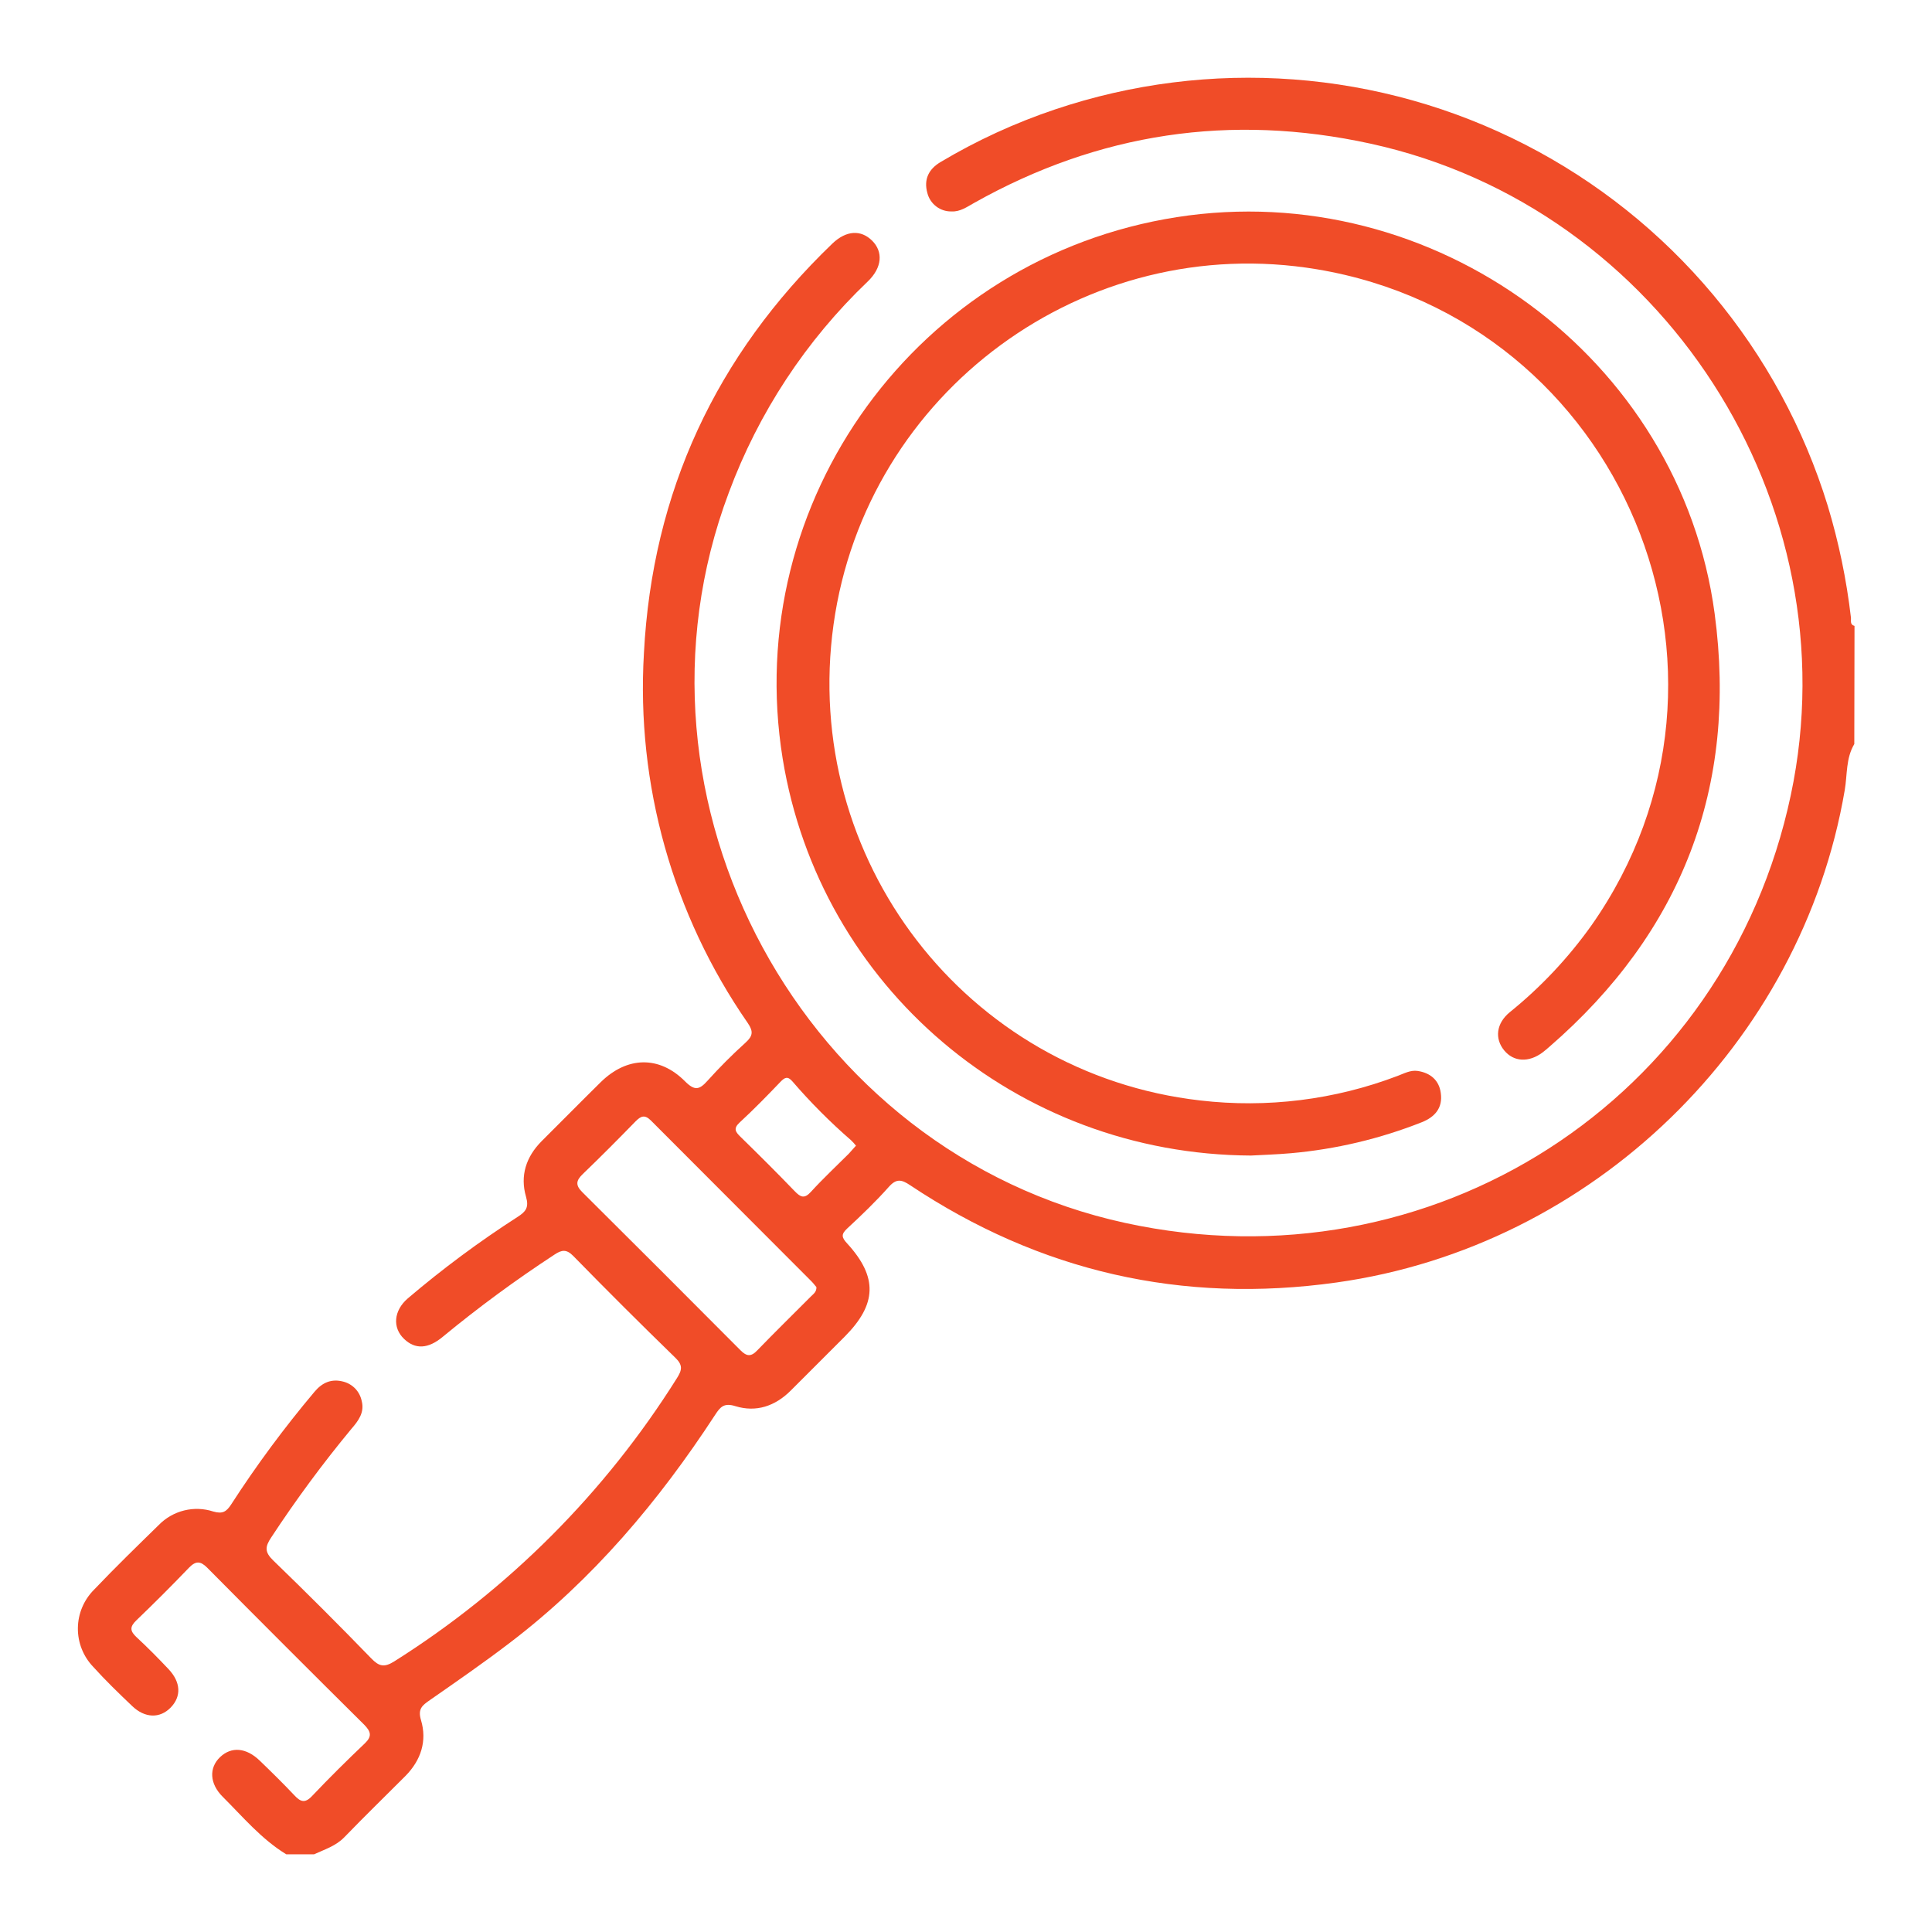 <svg width="64" height="64" viewBox="0 0 64 64" fill="#F04C28" xmlns="http://www.w3.org/2000/svg">
    <g clip-path="url(#clip0_157_249)">
        <path d="M61.426 24.647C61.143 25.12 61.197 25.666 61.109 26.176C59.676 34.576 52.76 41.296 44.275 42.484C39.156 43.201 34.445 42.126 30.145 39.259C29.867 39.073 29.695 39.035 29.447 39.313C29.016 39.798 28.546 40.25 28.065 40.695C27.859 40.887 27.876 40.99 28.065 41.193C29.082 42.306 29.049 43.205 27.982 44.277L26.196 46.063C25.68 46.579 25.051 46.794 24.362 46.581C23.988 46.464 23.864 46.601 23.694 46.862C21.821 49.734 19.634 52.328 16.892 54.417C16.028 55.078 15.131 55.697 14.237 56.32C13.988 56.494 13.833 56.608 13.947 56.984C14.152 57.672 13.946 58.306 13.435 58.827C12.759 59.504 12.073 60.172 11.408 60.859C11.123 61.154 10.753 61.264 10.405 61.426H9.483C8.66 60.925 8.048 60.188 7.377 59.52C6.943 59.088 6.916 58.563 7.291 58.206C7.666 57.85 8.156 57.889 8.607 58.326C8.993 58.698 9.375 59.073 9.744 59.464C9.948 59.684 10.096 59.753 10.34 59.493C10.905 58.896 11.492 58.317 12.088 57.749C12.332 57.514 12.285 57.36 12.065 57.134C10.324 55.408 8.591 53.674 6.866 51.934C6.635 51.702 6.482 51.705 6.259 51.934C5.689 52.528 5.107 53.11 4.513 53.68C4.288 53.897 4.311 54.036 4.525 54.236C4.89 54.574 5.241 54.929 5.582 55.291C5.993 55.726 6.012 56.197 5.654 56.565C5.296 56.932 4.801 56.918 4.382 56.518C3.938 56.096 3.496 55.669 3.086 55.214C2.757 54.87 2.575 54.411 2.58 53.935C2.584 53.459 2.775 53.004 3.11 52.666C3.809 51.931 4.537 51.224 5.261 50.516C5.49 50.281 5.781 50.115 6.1 50.036C6.418 49.957 6.753 49.969 7.065 50.071C7.38 50.161 7.502 50.071 7.654 49.842C8.495 48.539 9.419 47.291 10.418 46.105C10.675 45.797 10.985 45.661 11.384 45.771C11.533 45.812 11.668 45.893 11.774 46.005C11.879 46.118 11.951 46.258 11.982 46.409C12.082 46.79 11.868 47.071 11.643 47.33C10.691 48.48 9.804 49.681 8.985 50.929C8.778 51.236 8.764 51.414 9.048 51.689C10.15 52.754 11.234 53.837 12.3 54.938C12.556 55.202 12.725 55.245 13.057 55.038C16.845 52.651 20.047 49.442 22.426 45.65C22.595 45.383 22.625 45.223 22.371 44.977C21.232 43.869 20.105 42.746 18.992 41.607C18.766 41.377 18.611 41.398 18.367 41.561C17.086 42.399 15.852 43.306 14.671 44.28C14.178 44.693 13.75 44.702 13.387 44.355C12.994 43.983 13.039 43.415 13.509 43.011C14.66 42.031 15.875 41.129 17.147 40.311C17.413 40.139 17.531 40.004 17.424 39.64C17.224 38.95 17.424 38.32 17.948 37.797C18.6 37.15 19.244 36.493 19.9 35.848C20.768 34.994 21.837 34.961 22.692 35.82C23.015 36.144 23.17 36.101 23.44 35.798C23.837 35.357 24.256 34.937 24.697 34.539C24.938 34.319 24.964 34.172 24.77 33.888C22.284 30.303 21.073 25.988 21.331 21.634C21.609 16.299 23.72 11.771 27.575 8.067C28.036 7.628 28.521 7.606 28.89 7.972C29.258 8.337 29.228 8.862 28.745 9.325C26.701 11.276 25.128 13.667 24.144 16.316C20.293 26.553 26.601 38.191 37.276 40.512C47.433 42.721 57.174 36.459 59.322 26.342C61.377 16.665 55.059 6.867 45.397 4.758C40.77 3.748 36.393 4.403 32.266 6.724C32.032 6.855 31.805 7.018 31.525 7.004C31.341 7.009 31.16 6.951 31.014 6.839C30.867 6.727 30.763 6.569 30.719 6.39C30.595 5.941 30.765 5.602 31.154 5.37C32.352 4.655 33.623 4.071 34.946 3.626C37.487 2.77 40.175 2.431 42.849 2.631C45.523 2.83 48.13 3.563 50.517 4.787C52.903 6.01 55.02 7.7 56.742 9.755C58.465 11.811 59.758 14.191 60.546 16.754C60.911 17.962 61.168 19.2 61.314 20.453C61.326 20.556 61.272 20.692 61.433 20.734L61.426 24.647ZM27.045 42.638C26.999 42.583 26.942 42.507 26.876 42.441C25.106 40.669 23.336 38.896 21.566 37.122C21.357 36.912 21.23 36.969 21.053 37.148C20.479 37.737 19.9 38.32 19.307 38.89C19.081 39.107 19.055 39.261 19.293 39.495C21.045 41.236 22.79 42.98 24.528 44.728C24.732 44.934 24.879 44.954 25.09 44.728C25.675 44.123 26.277 43.535 26.87 42.939C26.948 42.861 27.053 42.795 27.045 42.632V42.638ZM28.358 37.955C28.308 37.892 28.253 37.832 28.195 37.775C27.502 37.173 26.852 36.522 26.253 35.826C26.087 35.633 25.991 35.696 25.85 35.841C25.409 36.302 24.971 36.751 24.508 37.178C24.274 37.391 24.371 37.503 24.543 37.671C25.145 38.259 25.742 38.853 26.326 39.46C26.518 39.658 26.644 39.723 26.864 39.48C27.263 39.042 27.698 38.637 28.117 38.218C28.195 38.132 28.269 38.045 28.358 37.949V37.955Z"
              fill="#F04C28"/>
        <path d="M41.44 38.279C33.663 38.241 27.156 32.682 25.927 25.131C24.544 16.584 30.403 8.534 38.983 7.193C47.493 5.863 55.664 11.844 56.8 20.328C57.568 26.062 55.714 30.874 51.322 34.679C51.25 34.74 51.178 34.805 51.103 34.861C50.642 35.207 50.14 35.179 49.825 34.792C49.51 34.405 49.562 33.9 50.014 33.53C51.043 32.699 51.953 31.731 52.72 30.653C58.606 22.274 53.724 10.607 43.627 8.921C35.957 7.638 28.69 12.976 27.613 20.682C26.529 28.452 31.998 35.566 39.757 36.454C41.971 36.713 44.216 36.434 46.3 35.64C46.515 35.559 46.725 35.442 46.96 35.476C47.381 35.539 47.673 35.783 47.728 36.209C47.797 36.695 47.539 37.001 47.097 37.176C45.709 37.725 44.248 38.071 42.761 38.202C42.289 38.244 41.807 38.258 41.44 38.279Z"
              fill="#F04C28"/>
    </g>
    <defs>
        <clipPath id="clip0_157_249">
            <rect width="64" height="64" fill="white"/>
        </clipPath>
    </defs>
</svg>
